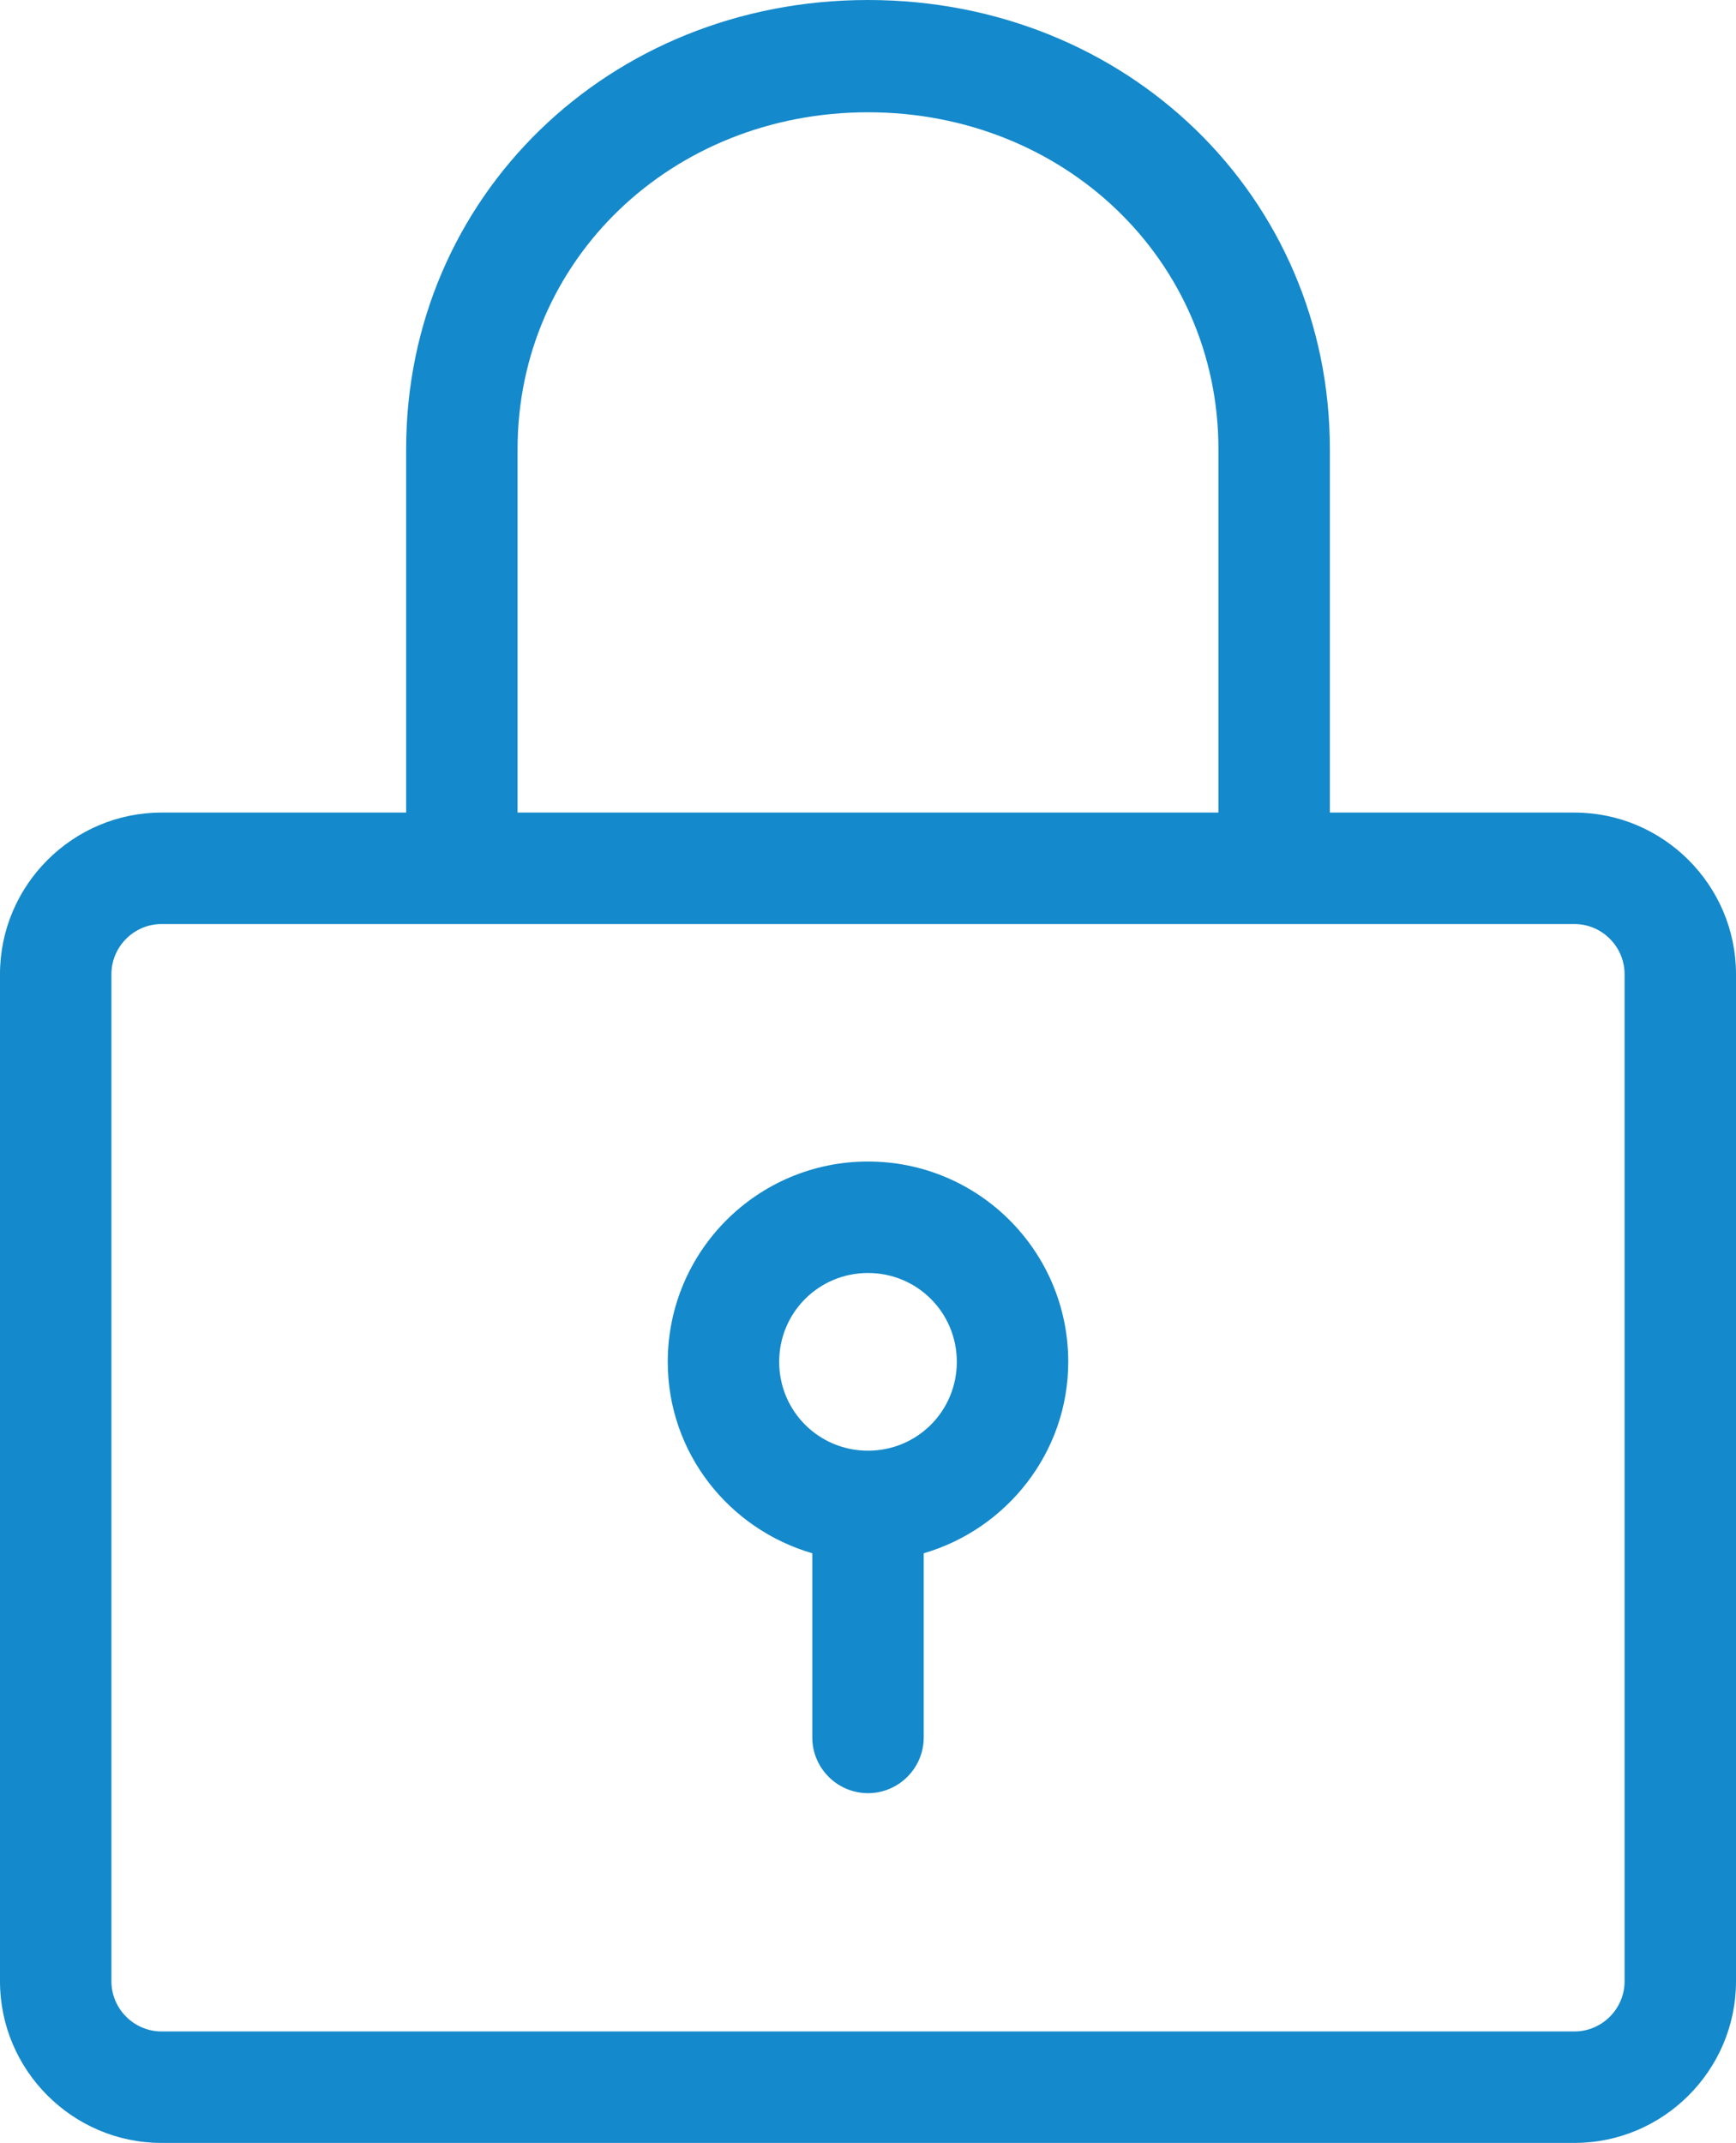 <?xml version="1.0" encoding="utf-8"?>
<svg version="1.1" xmlns="http://www.w3.org/2000/svg" xmlns:xlink="http://www.w3.org/1999/xlink" height="26.53" width="21.5">
  <defs>
    <path id="path-1" opacity="1" fill-rule="evenodd" d="M19.25,9.795 L16.22,9.795 L16.22,5.295 C16.22,2.175 13.71,-0.265 10.5,-0.265 C7.29,-0.265 4.78,2.175 4.78,5.295 L4.78,9.795 L1.75,9.795 C0.65,9.795 -0.25,10.695 -0.25,11.795 L-0.25,24.265 C-0.25,25.365 0.65,26.265 1.75,26.265 L19.25,26.265 C20.35,26.265 21.25,25.365 21.25,24.265 L21.25,11.795 C21.25,10.695 20.35,9.795 19.25,9.795 L19.25,9.795ZM6.16,5.295 C6.16,2.955 8.07,1.125 10.5,1.125 C12.93,1.125 14.84,2.955 14.84,5.295 L14.84,9.795 L6.16,9.795 L6.16,5.295 L6.16,5.295ZM19.25,24.885 C19.59,24.885 19.87,24.605 19.87,24.265 L19.87,11.795 C19.87,11.455 19.59,11.175 19.25,11.175 L1.75,11.175 C1.41,11.175 1.13,11.455 1.13,11.795 L1.13,24.265 C1.13,24.605 1.41,24.885 1.75,24.885 L19.25,24.885 L19.25,24.885Z"/>
    <path id="path-2" opacity="1" fill-rule="evenodd" d="M8.02,16.595 C8.02,15.225 9.13,14.115 10.5,14.115 C11.87,14.115 12.98,15.225 12.98,16.595 C12.98,17.715 12.22,18.665 11.19,18.965 L11.19,21.245 C11.19,21.625 10.88,21.935 10.5,21.935 C10.12,21.935 9.81,21.625 9.81,21.245 L9.81,18.965 C8.78,18.665 8.02,17.725 8.02,16.595 L8.02,16.595ZM9.4,16.595 C9.4,17.205 9.89,17.695 10.5,17.695 C11.11,17.695 11.6,17.205 11.6,16.595 C11.6,15.985 11.11,15.495 10.5,15.495 C9.89,15.495 9.4,15.985 9.4,16.595 L9.4,16.595Z"/>
  </defs>
  <g transform="translate(0.25, 0.265)" opacity="1">
    <g opacity="1">
      <use xlink:href="#path-1" fill="rgb(20,137,203)" fill-opacity="1"/>
    </g>
    <g opacity="1">
      <use xlink:href="#path-2" fill="rgb(20,137,203)" fill-opacity="1"/>
    </g>
  </g>
</svg>